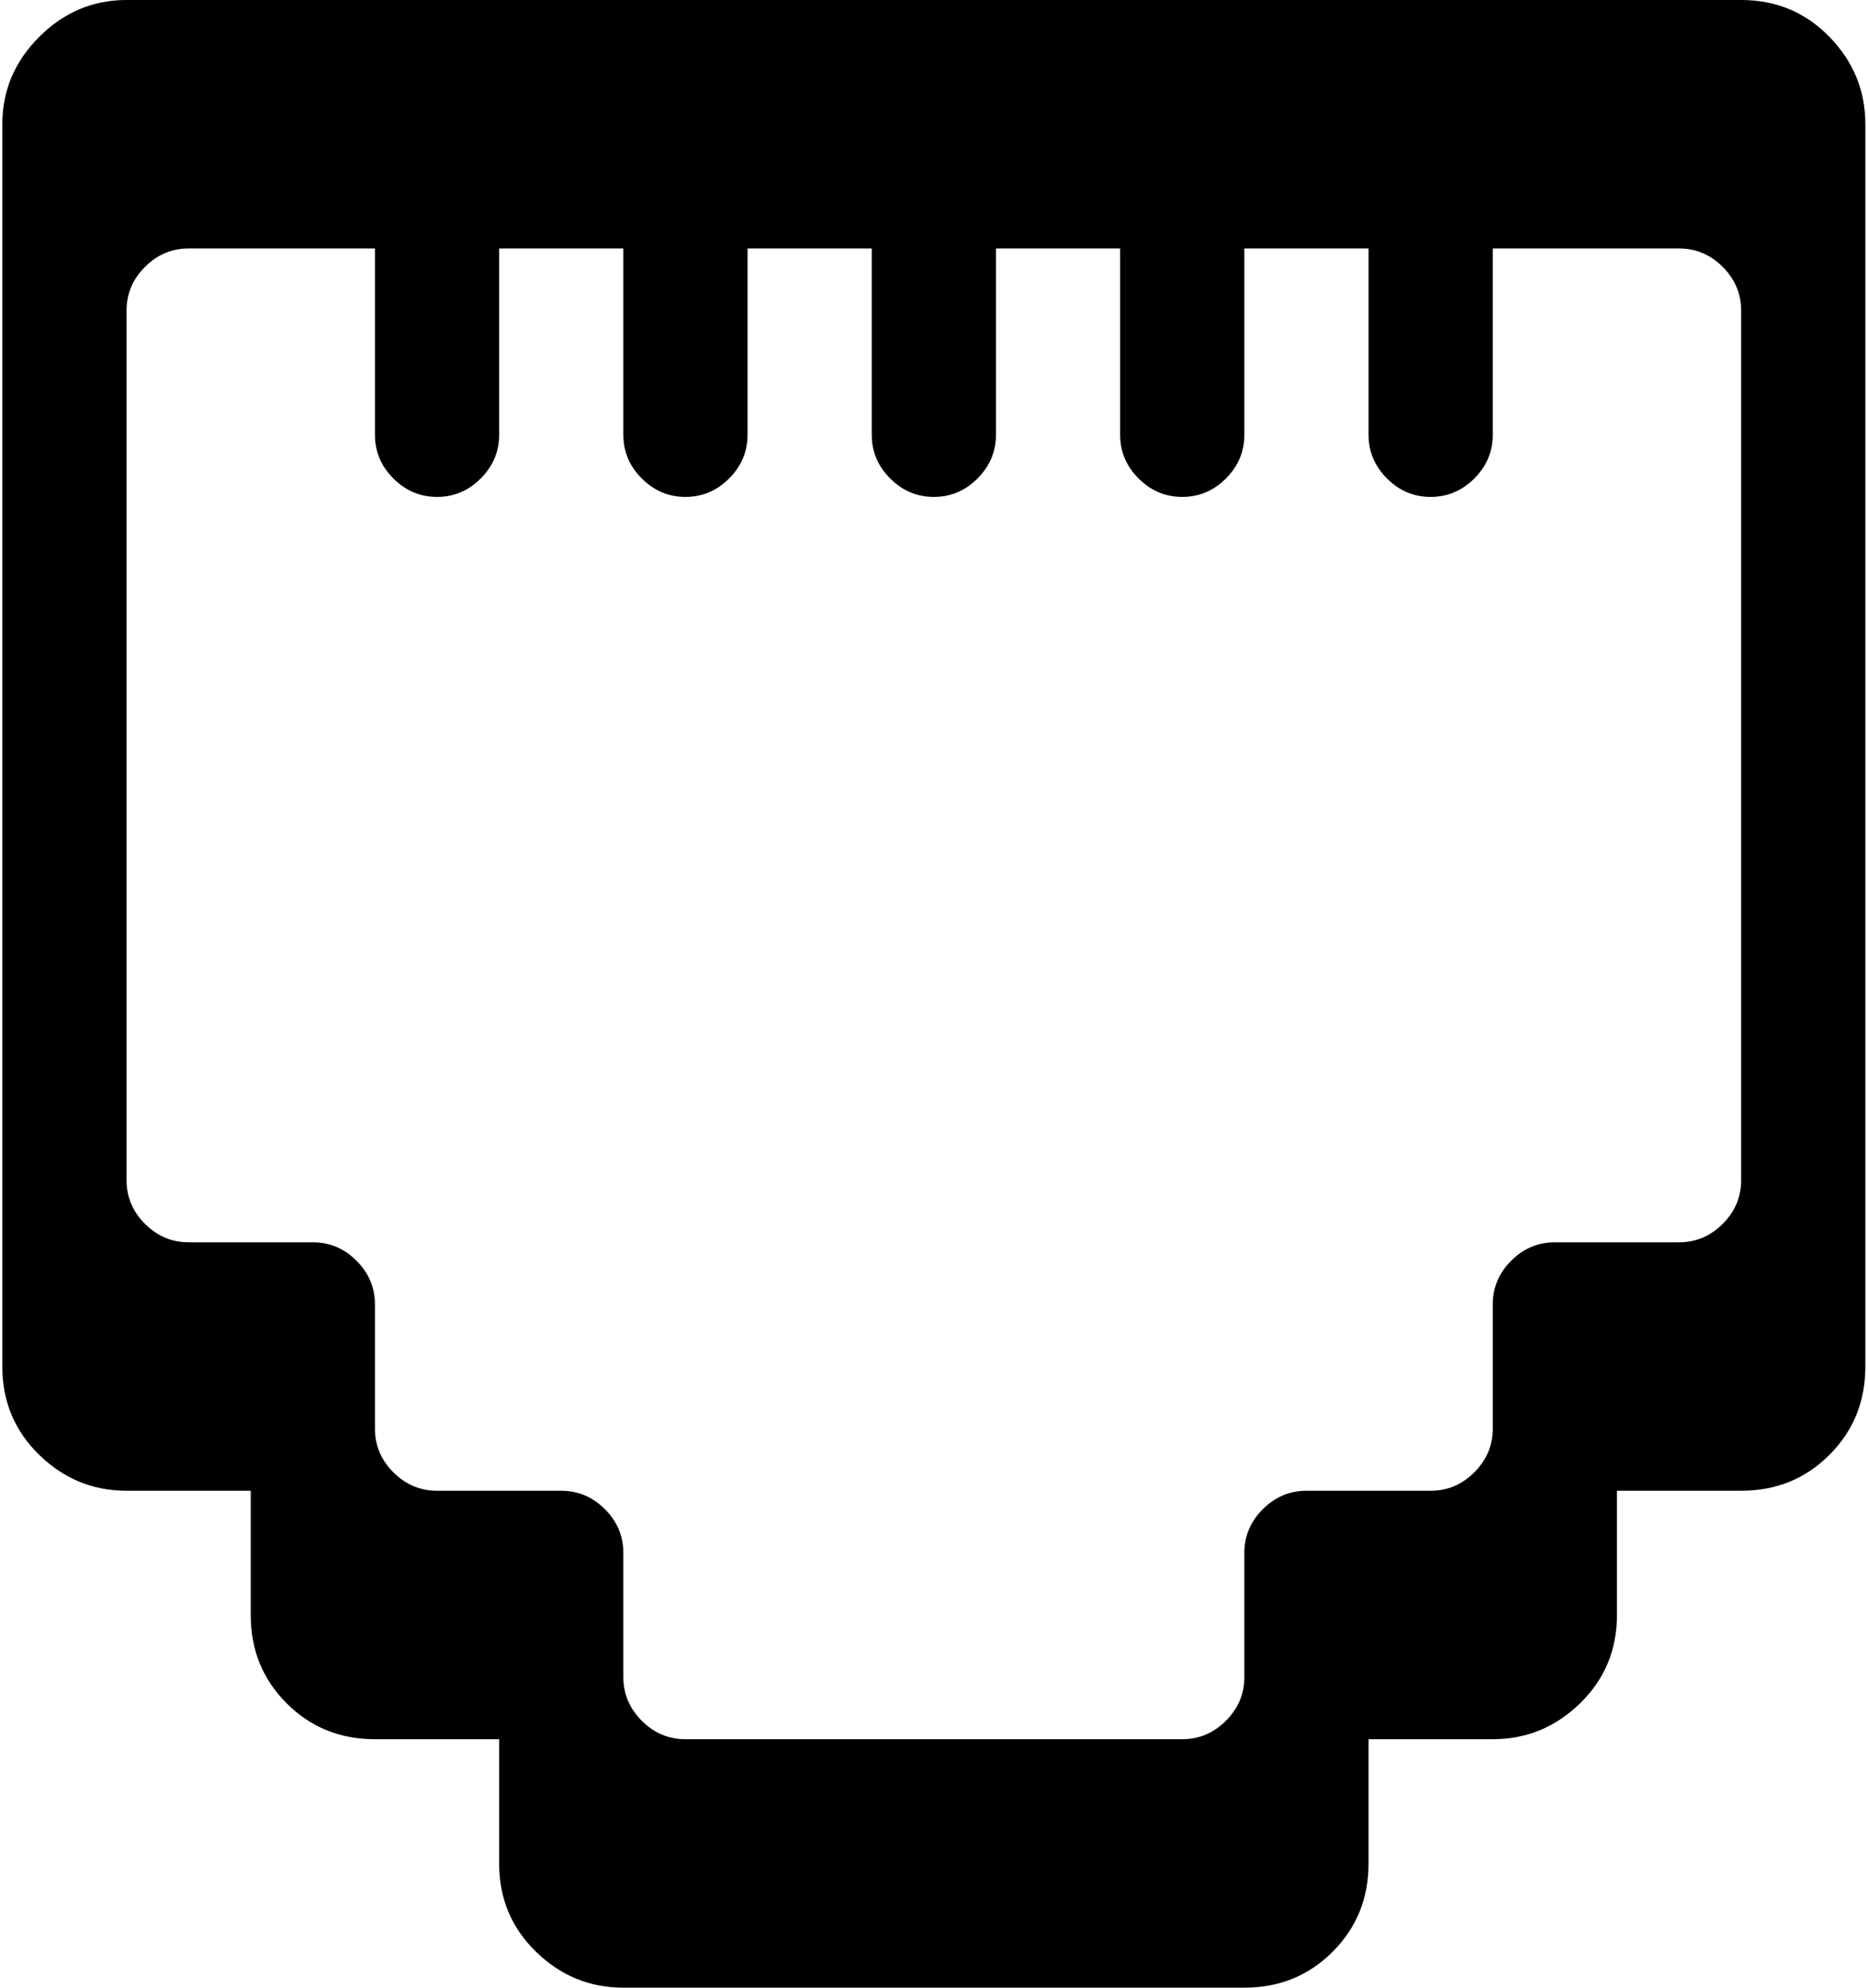 <svg xmlns="http://www.w3.org/2000/svg" width="0.94em" height="1em" viewBox="0 0 961 1024"><path fill="currentColor" d="M896.417 768h-64v64q0 27-19 45.5t-45 18.5h-64v64q0 27-18.5 45.5t-45.5 18.5h-320q-26 0-45-18.5t-19-45.5v-64h-64q-27 0-45.5-18.5t-18.5-45.5v-64h-64q-26 0-45-18.5t-19-45.5V64q0-26 19-45t45-19h832q27 0 45.5 19t18.5 45v640q0 27-18.5 45.5t-45.5 18.5m0-608q0-13-9.5-22.5t-22.5-9.5h-96v96q0 13-9.5 22.5t-22.5 9.5t-22.5-9.5t-9.5-22.5v-96h-64v96q0 13-9.5 22.5t-22.5 9.5t-22.5-9.5t-9.5-22.5v-96h-64v96q0 13-9.5 22.5t-22.5 9.5t-22.5-9.5t-9.5-22.5v-96h-64v96q0 13-9.5 22.5t-22.5 9.5t-22.5-9.5t-9.5-22.5v-96h-64v96q0 13-9.5 22.5t-22.5 9.5t-22.5-9.5t-9.5-22.5v-96h-96q-13 0-22.5 9.5t-9.5 22.5v448q0 13 9.5 22.5t22.5 9.5h64q13 0 22.5 9.5t9.5 22.5v64q0 13 9.5 22.5t22.5 9.5h64q13 0 22.5 9.5t9.5 22.5v64q0 13 9.5 22.5t22.5 9.5h256q13 0 22.5-9.5t9.5-22.5v-64q0-13 9.5-22.5t22.5-9.5h64q13 0 22.5-9.5t9.5-22.5v-64q0-13 9.5-22.5t22.5-9.5h64q13 0 22.5-9.5t9.5-22.5z"/></svg>